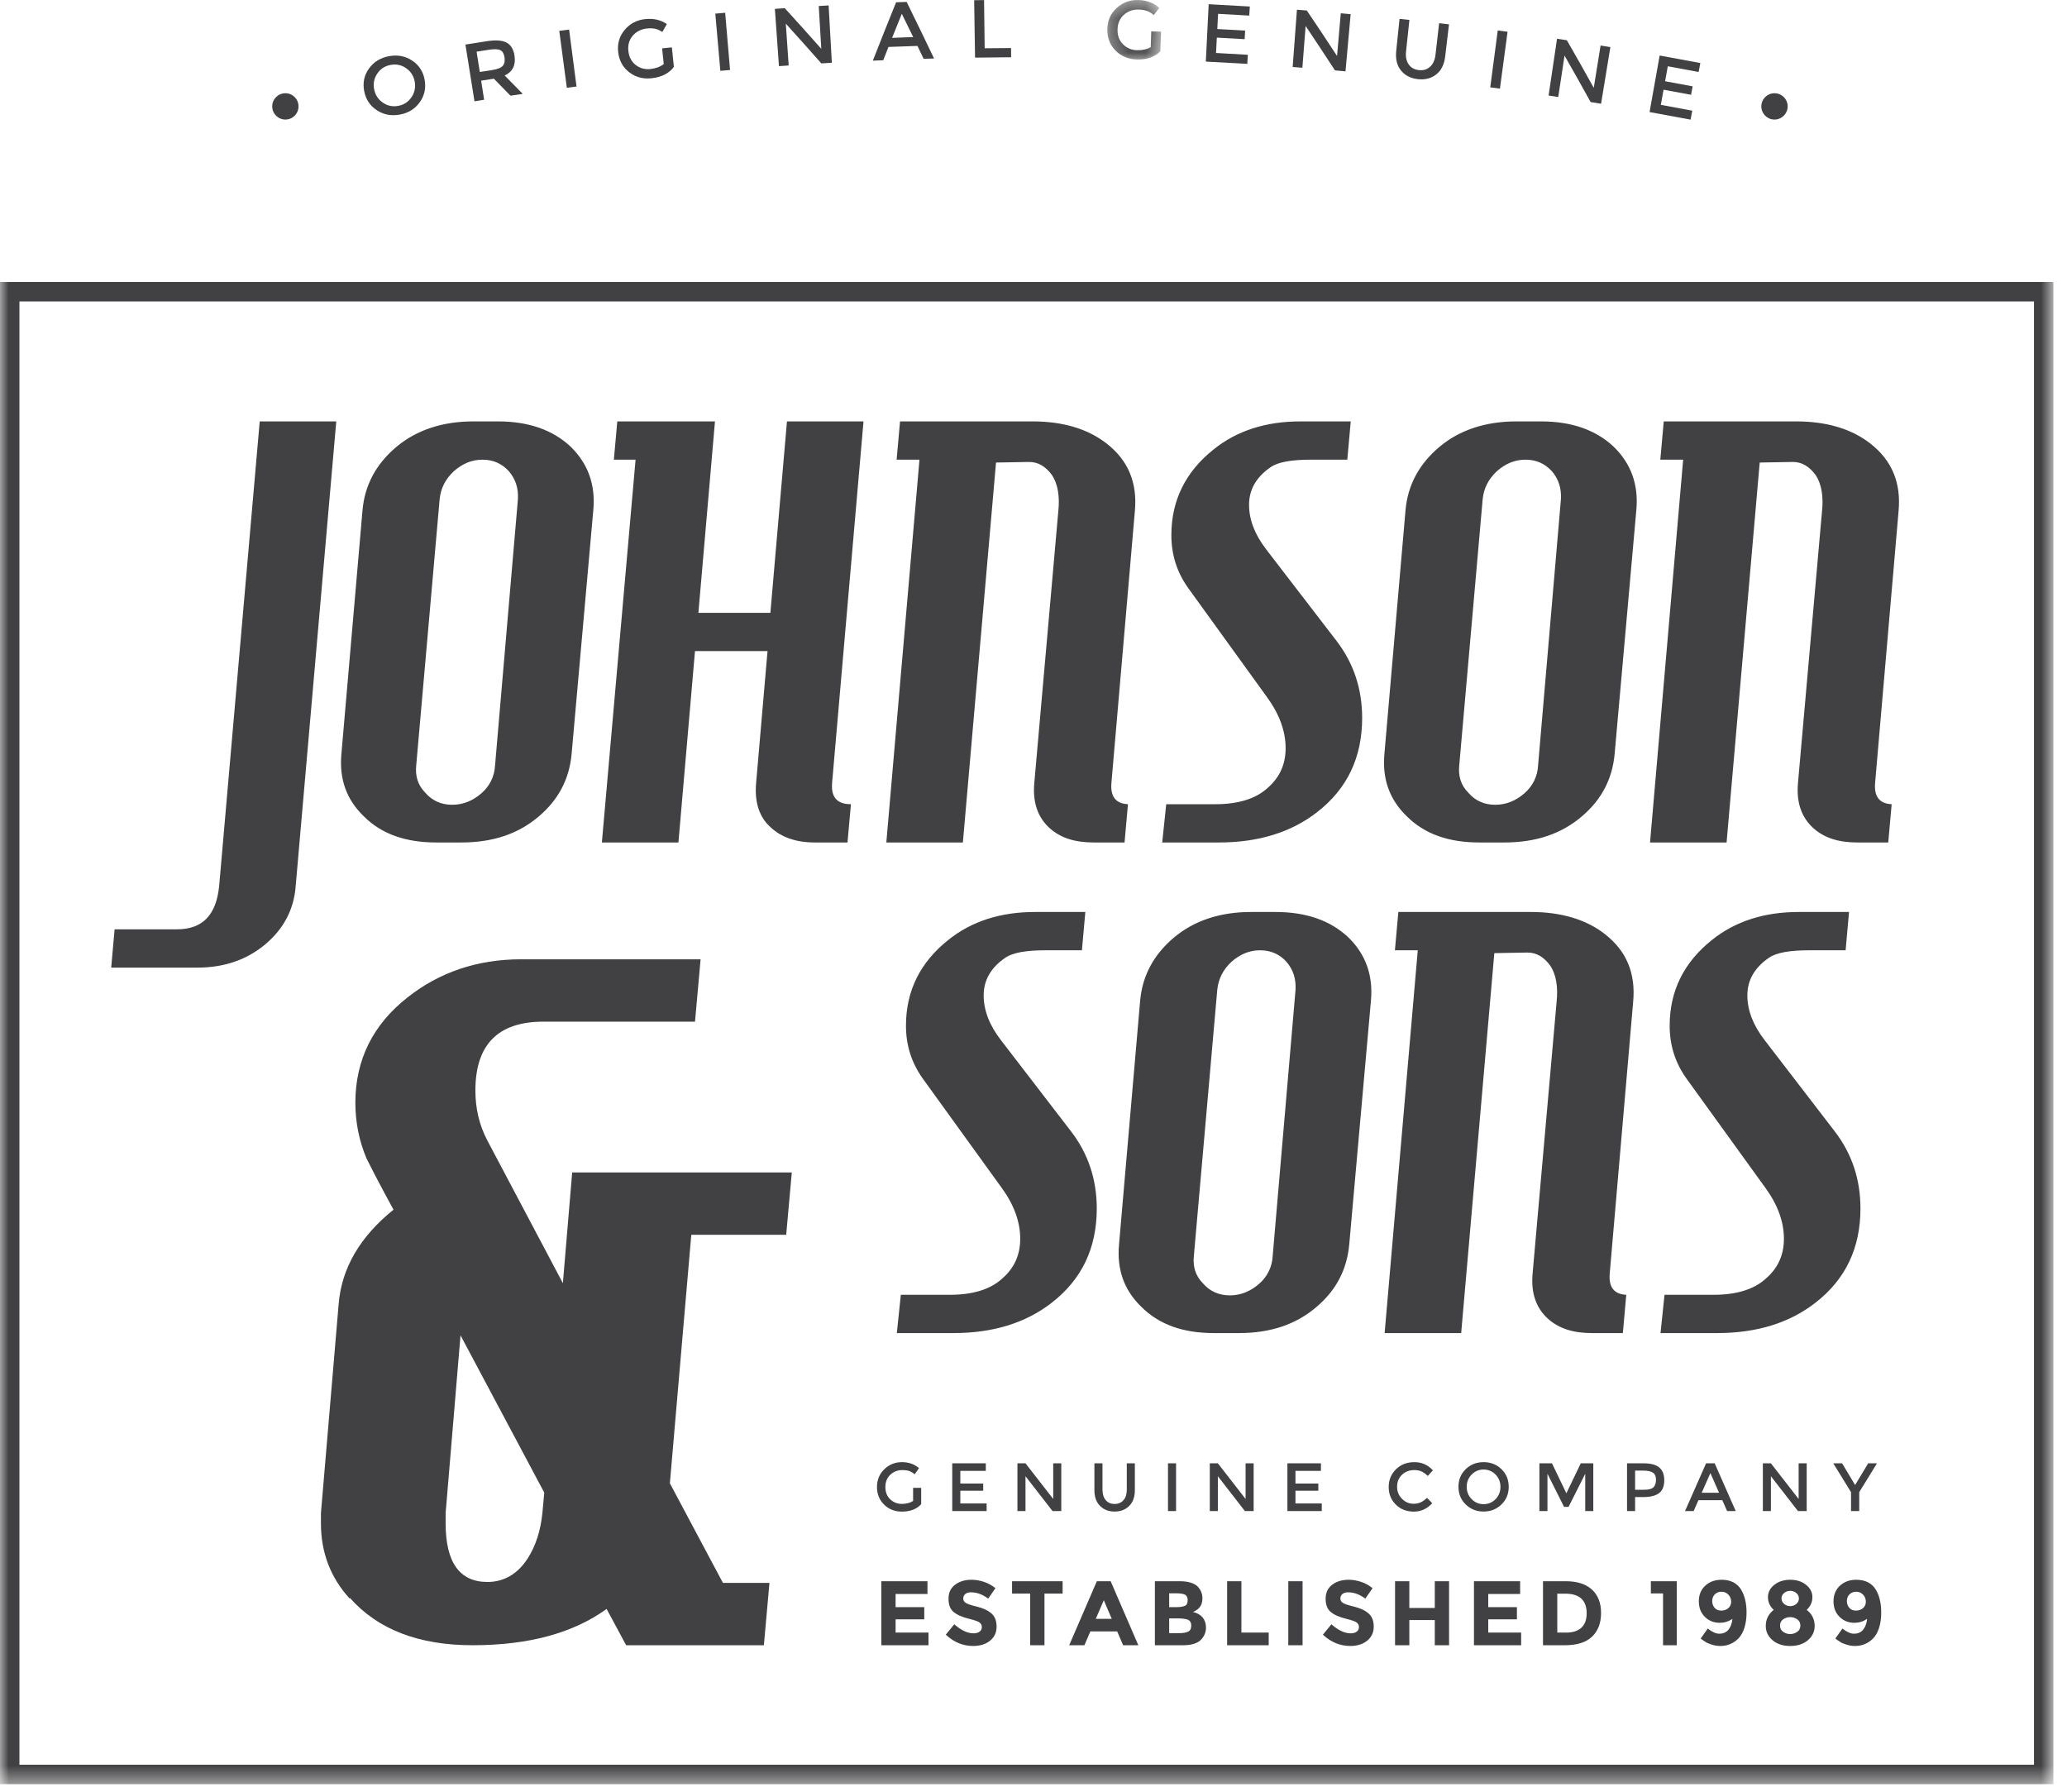 <?xml version="1.0" encoding="UTF-8"?>
<svg width="120px" height="104px" viewBox="0 0 120 104" version="1.1" xmlns="http://www.w3.org/2000/svg" xmlns:xlink="http://www.w3.org/1999/xlink">
    <!-- Generator: Sketch 49 (51002) - http://www.bohemiancoding.com/sketch -->
    <title>vintage-logo-13</title>
    <desc>Created with Sketch.</desc>
    <defs>
        <polygon id="path-1" points="0.284 0.438 3.406 0.438 3.406 3.891 0.284 3.891"></polygon>
        <polygon id="path-3" points="0 104.562 119.211 104.562 119.211 1 0 1"></polygon>
    </defs>
    <g id="Page-1" stroke="none" stroke-width="1" fill="none" fill-rule="evenodd">
        <g id="vintage-logo-13" transform="translate(0, -1)">
            <path d="M23.586,4.964 C23.315,4.773 23.014,4.706 22.682,4.767 C22.348,4.826 22.088,4.995 21.904,5.269 C21.718,5.543 21.658,5.844 21.72,6.175 C21.782,6.503 21.947,6.763 22.217,6.951 C22.486,7.141 22.784,7.206 23.114,7.146 C23.443,7.087 23.699,6.92 23.885,6.649 C24.07,6.377 24.135,6.075 24.077,5.745 C24.019,5.416 23.855,5.154 23.586,4.964 M24.362,6.944 C24.083,7.328 23.698,7.564 23.206,7.652 C22.714,7.742 22.271,7.657 21.875,7.397 C21.48,7.136 21.234,6.767 21.142,6.284 C21.05,5.802 21.142,5.365 21.42,4.979 C21.698,4.591 22.088,4.352 22.589,4.26 C23.09,4.169 23.539,4.256 23.936,4.521 C24.332,4.786 24.571,5.16 24.655,5.646 C24.739,6.129 24.64,6.562 24.362,6.944" id="Fill-1" fill="#414042"></path>
            <path d="M29.187,4.824 C29.287,4.71 29.321,4.545 29.289,4.328 C29.257,4.113 29.176,3.974 29.045,3.912 C28.915,3.849 28.696,3.841 28.391,3.887 C28.15,3.925 27.91,3.962 27.669,3.999 C27.731,4.393 27.793,4.785 27.854,5.178 C28.088,5.141 28.323,5.105 28.558,5.069 C28.876,5.02 29.086,4.939 29.187,4.824 M29.872,4.246 C29.95,4.79 29.759,5.167 29.299,5.382 C29.65,5.736 30.001,6.094 30.349,6.45 C30.111,6.484 29.873,6.52 29.636,6.555 C29.316,6.224 28.996,5.896 28.673,5.568 C28.426,5.605 28.18,5.644 27.933,5.682 C27.991,6.052 28.049,6.42 28.106,6.789 C27.92,6.818 27.733,6.848 27.546,6.878 C27.372,5.781 27.196,4.683 27.021,3.587 C27.439,3.52 27.857,3.455 28.275,3.39 C28.79,3.311 29.172,3.341 29.419,3.478 C29.666,3.614 29.817,3.872 29.872,4.246" id="Fill-3" fill="#414042"></path>
            <path d="M32.469,2.791 C32.659,2.767 32.85,2.74 33.04,2.716 C33.183,3.817 33.326,4.919 33.47,6.021 C33.282,6.045 33.094,6.069 32.908,6.096 C32.761,4.993 32.616,3.892 32.469,2.791" id="Fill-5" fill="#414042"></path>
            <path d="M38.439,3.807 C38.628,3.788 38.818,3.768 39.006,3.75 C39.045,4.127 39.084,4.506 39.122,4.883 C38.841,5.261 38.408,5.479 37.824,5.542 C37.332,5.595 36.901,5.481 36.532,5.196 C36.162,4.911 35.947,4.525 35.889,4.032 C35.832,3.539 35.955,3.109 36.261,2.741 C36.566,2.372 36.965,2.162 37.453,2.109 C37.941,2.056 38.363,2.154 38.713,2.399 C38.626,2.551 38.539,2.703 38.452,2.857 C38.309,2.761 38.168,2.698 38.029,2.669 C37.892,2.64 37.733,2.635 37.555,2.655 C37.214,2.691 36.939,2.832 36.732,3.075 C36.524,3.317 36.441,3.614 36.481,3.966 C36.522,4.318 36.666,4.588 36.913,4.777 C37.159,4.965 37.442,5.041 37.759,5.007 C38.076,4.972 38.334,4.876 38.534,4.718 C38.503,4.415 38.47,4.112 38.439,3.807" id="Fill-7" fill="#414042"></path>
            <path d="M41.527,1.791 C41.718,1.774 41.909,1.758 42.1,1.741 C42.195,2.849 42.289,3.955 42.383,5.062 C42.196,5.078 42.008,5.095 41.82,5.111 C41.722,4.004 41.625,2.897 41.527,1.791" id="Fill-9" fill="#414042"></path>
            <path d="M47.533,1.349 C47.724,1.338 47.916,1.328 48.106,1.316 C48.169,2.425 48.232,3.534 48.294,4.644 C48.09,4.656 47.887,4.668 47.682,4.679 C47.002,3.908 46.316,3.139 45.621,2.373 C45.677,3.183 45.732,3.992 45.787,4.8 C45.599,4.814 45.411,4.827 45.223,4.839 C45.143,3.732 45.065,2.623 44.986,1.516 C45.177,1.501 45.368,1.49 45.56,1.475 C46.274,2.257 46.981,3.044 47.68,3.834 C47.631,3.005 47.582,2.177 47.533,1.349" id="Fill-11" fill="#414042"></path>
            <path d="M53.016,3.152 C52.797,2.703 52.576,2.252 52.354,1.802 C52.166,2.267 51.977,2.732 51.791,3.197 C52.2,3.182 52.607,3.167 53.016,3.152 M51.581,3.724 C51.479,3.983 51.378,4.239 51.276,4.497 C51.076,4.506 50.875,4.514 50.673,4.522 C51.116,3.392 51.565,2.26 52.023,1.133 C52.227,1.125 52.432,1.117 52.636,1.111 C53.174,2.204 53.704,3.299 54.227,4.396 C54.025,4.402 53.824,4.407 53.622,4.413 C53.503,4.163 53.383,3.914 53.263,3.666 C52.703,3.683 52.142,3.704 51.581,3.724" id="Fill-13" fill="#414042"></path>
            <path d="M56.607,4.345 C56.59,3.234 56.572,2.123 56.555,1.012 C56.746,1.009 56.938,1.006 57.129,1.004 C57.142,1.937 57.153,2.87 57.166,3.802 C57.676,3.797 58.186,3.792 58.697,3.789 L58.7,4.323 C58.003,4.326 57.305,4.333 56.607,4.345" id="Fill-15" fill="#414042"></path>
            <g id="Group-19" transform="translate(64, 0.562)">
                <mask id="mask-2" fill="white">
                    <use xlink:href="#path-1"></use>
                </mask>
                <g id="Clip-18"></g>
                <path d="M2.837,2.256 C3.026,2.263 3.217,2.27 3.406,2.277 C3.393,2.656 3.379,3.037 3.364,3.416 C3.035,3.751 2.578,3.908 1.991,3.89 C1.496,3.875 1.087,3.702 0.76,3.37 C0.433,3.038 0.274,2.624 0.285,2.128 C0.295,1.633 0.476,1.223 0.829,0.901 C1.182,0.579 1.605,0.424 2.095,0.439 C2.585,0.453 2.988,0.609 3.303,0.899 C3.195,1.038 3.087,1.177 2.981,1.317 C2.853,1.201 2.722,1.119 2.588,1.073 C2.455,1.025 2.3,0.999 2.122,0.993 C1.778,0.982 1.487,1.084 1.249,1.295 C1.01,1.507 0.887,1.79 0.879,2.144 C0.869,2.499 0.976,2.785 1.194,3.006 C1.413,3.227 1.681,3.341 2,3.351 C2.318,3.36 2.587,3.302 2.806,3.172 C2.816,2.866 2.827,2.562 2.837,2.256" id="Fill-17" fill="#414042" mask="url(#mask-2)"></path>
            </g>
            <path d="M72.558,1.378 C72.548,1.555 72.537,1.731 72.526,1.905 C71.923,1.868 71.32,1.834 70.717,1.803 C70.701,2.096 70.685,2.391 70.67,2.685 C71.209,2.712 71.749,2.742 72.287,2.774 C72.278,2.941 72.267,3.108 72.258,3.274 C71.72,3.242 71.183,3.212 70.643,3.184 C70.628,3.482 70.613,3.777 70.597,4.075 C71.213,4.107 71.828,4.143 72.444,4.18 C72.433,4.357 72.422,4.532 72.412,4.708 C71.609,4.659 70.807,4.614 70.004,4.574 C70.06,3.464 70.115,2.356 70.17,1.245 C70.966,1.285 71.762,1.33 72.558,1.378" id="Fill-20" fill="#414042"></path>
            <path d="M77.839,1.771 C78.03,1.788 78.221,1.804 78.412,1.822 C78.312,2.927 78.213,4.035 78.113,5.141 C77.91,5.123 77.706,5.105 77.502,5.086 C76.941,4.224 76.374,3.365 75.798,2.507 C75.735,3.315 75.672,4.123 75.61,4.932 C75.422,4.917 75.235,4.903 75.046,4.889 C75.129,3.781 75.212,2.672 75.294,1.565 C75.485,1.58 75.676,1.594 75.867,1.609 C76.462,2.487 77.046,3.367 77.623,4.25 C77.695,3.423 77.768,2.597 77.839,1.771" id="Fill-22" fill="#414042"></path>
            <path d="M81.781,4.737 C81.915,4.931 82.113,5.042 82.374,5.069 C82.635,5.098 82.852,5.034 83.025,4.873 C83.198,4.715 83.303,4.482 83.338,4.179 C83.408,3.57 83.478,2.958 83.549,2.346 C83.739,2.369 83.929,2.392 84.121,2.413 C84.048,3.033 83.974,3.651 83.902,4.269 C83.846,4.747 83.67,5.098 83.375,5.324 C83.081,5.551 82.729,5.641 82.316,5.595 C81.902,5.548 81.578,5.386 81.341,5.099 C81.104,4.814 81.009,4.434 81.058,3.954 C81.123,3.336 81.187,2.716 81.251,2.095 C81.442,2.115 81.633,2.135 81.823,2.156 C81.758,2.768 81.692,3.381 81.628,3.991 C81.595,4.295 81.647,4.543 81.781,4.737" id="Fill-24" fill="#414042"></path>
            <path d="M86.952,2.768 C87.142,2.791 87.333,2.817 87.522,2.843 C87.375,3.945 87.226,5.045 87.079,6.145 C86.891,6.121 86.704,6.096 86.517,6.071 C86.662,4.97 86.806,3.869 86.952,2.768" id="Fill-26" fill="#414042"></path>
            <path d="M92.922,3.642 C93.111,3.672 93.302,3.703 93.491,3.734 C93.311,4.83 93.13,5.926 92.95,7.022 C92.749,6.99 92.546,6.956 92.344,6.924 C91.846,6.023 91.341,5.122 90.829,4.226 C90.707,5.028 90.586,5.829 90.464,6.63 C90.277,6.602 90.091,6.574 89.903,6.546 C90.067,5.448 90.23,4.349 90.394,3.249 C90.584,3.278 90.774,3.306 90.964,3.335 C91.492,4.253 92.014,5.175 92.526,6.099 C92.658,5.279 92.79,4.46 92.922,3.642" id="Fill-28" fill="#414042"></path>
            <path d="M98.713,4.659 C98.68,4.832 98.646,5.006 98.614,5.179 C98.018,5.065 97.422,4.954 96.825,4.846 C96.773,5.136 96.72,5.426 96.668,5.715 C97.201,5.811 97.734,5.91 98.267,6.012 C98.236,6.176 98.205,6.339 98.174,6.502 C97.643,6.402 97.111,6.303 96.579,6.207 C96.525,6.499 96.473,6.792 96.42,7.085 C97.028,7.195 97.636,7.308 98.245,7.425 C98.212,7.597 98.179,7.769 98.146,7.944 C97.353,7.793 96.56,7.647 95.766,7.505 C95.962,6.411 96.157,5.316 96.352,4.223 C97.139,4.364 97.926,4.51 98.713,4.659" id="Fill-30" fill="#414042"></path>
            <path d="M15.078,25.46 L12.724,52.422 C12.557,54.113 11.762,54.942 10.269,54.942 L6.654,54.942 L6.455,57.165 L11.463,57.165 C13.022,57.165 14.349,56.7 15.41,55.805 C16.471,54.909 17.068,53.782 17.167,52.422 L19.522,25.46 L15.078,25.46 Z M33.119,26.919 C32.091,25.958 30.698,25.46 28.907,25.46 L27.481,25.46 C25.69,25.46 24.198,25.958 23.037,26.919 C21.843,27.914 21.18,29.142 21.047,30.601 L19.82,44.762 C19.687,46.221 20.119,47.414 21.114,48.376 C22.141,49.404 23.535,49.901 25.326,49.901 L26.785,49.901 C28.609,49.901 30.101,49.404 31.295,48.376 C32.422,47.414 33.053,46.221 33.185,44.762 L34.445,30.601 C34.578,29.142 34.147,27.914 33.119,26.919 Z M28.741,45.425 C28.708,46.055 28.443,46.618 27.945,47.05 C27.448,47.481 26.884,47.713 26.254,47.713 C25.624,47.713 25.093,47.481 24.695,47.017 C24.264,46.585 24.099,46.055 24.164,45.425 L25.524,29.971 C25.591,29.34 25.856,28.81 26.353,28.346 C26.851,27.914 27.382,27.682 28.012,27.682 C28.641,27.682 29.139,27.914 29.537,28.346 C29.935,28.81 30.101,29.34 30.068,29.971 L28.741,45.425 Z M45.687,25.46 L44.725,36.57 L40.546,36.57 L41.508,25.46 L35.837,25.46 L35.638,27.682 L36.898,27.682 L34.942,49.901 L39.386,49.901 L40.348,38.792 L44.559,38.792 L43.896,46.453 C43.796,47.58 44.095,48.442 44.725,49.006 C45.355,49.604 46.218,49.901 47.312,49.901 L49.202,49.901 L49.401,47.68 C48.605,47.68 48.241,47.282 48.307,46.453 L50.131,25.46 L45.687,25.46 Z M64.257,26.754 C63.163,25.892 61.703,25.46 59.946,25.46 L52.252,25.46 L52.053,27.682 L53.38,27.682 L51.456,49.901 L55.9,49.901 L57.824,27.848 L59.747,27.814 C60.278,27.814 60.709,28.08 61.074,28.577 C61.405,29.075 61.538,29.805 61.438,30.7 L60.046,46.453 C59.946,47.58 60.245,48.442 60.941,49.072 C61.571,49.637 62.4,49.901 63.495,49.901 L65.286,49.901 L65.484,47.68 C64.788,47.647 64.456,47.249 64.523,46.453 L65.882,30.7 C66.048,29.009 65.484,27.715 64.257,26.754 Z M75.498,25.46 C73.509,25.46 71.817,25.991 70.458,27.085 C68.833,28.379 68.004,30.037 68.004,32.06 C68.004,33.221 68.335,34.215 68.965,35.11 L73.542,41.445 C74.271,42.44 74.637,43.435 74.637,44.43 C74.637,45.392 74.271,46.154 73.575,46.751 C72.879,47.381 71.85,47.68 70.557,47.68 L67.705,47.68 L67.473,49.901 L70.756,49.901 C73.078,49.901 74.968,49.305 76.46,48.145 C78.218,46.784 79.08,44.96 79.08,42.672 C79.08,40.981 78.583,39.488 77.588,38.195 L73.509,32.889 C72.846,32.026 72.514,31.164 72.514,30.302 C72.514,29.406 72.945,28.677 73.774,28.113 C74.205,27.814 75.001,27.682 76.096,27.682 L78.218,27.682 L78.417,25.46 L75.498,25.46 Z M93.671,26.919 C92.643,25.958 91.25,25.46 89.459,25.46 L88.034,25.46 C86.243,25.46 84.75,25.958 83.59,26.919 C82.396,27.914 81.732,29.142 81.599,30.601 L80.372,44.762 C80.24,46.221 80.671,47.414 81.666,48.376 C82.694,49.404 84.087,49.901 85.878,49.901 L87.337,49.901 C89.161,49.901 90.653,49.404 91.848,48.376 C92.975,47.414 93.605,46.221 93.738,44.762 L94.998,30.601 C95.131,29.142 94.7,27.914 93.671,26.919 Z M89.294,45.425 C89.261,46.055 88.995,46.618 88.498,47.05 C88,47.481 87.436,47.713 86.807,47.713 C86.176,47.713 85.646,47.481 85.248,47.017 C84.817,46.585 84.651,46.055 84.717,45.425 L86.077,29.971 C86.143,29.34 86.409,28.81 86.906,28.346 C87.403,27.914 87.934,27.682 88.564,27.682 C89.194,27.682 89.692,27.914 90.09,28.346 C90.488,28.81 90.653,29.34 90.62,29.971 L89.294,45.425 Z M108.594,26.754 C107.499,25.892 106.04,25.46 104.283,25.46 L96.589,25.46 L96.39,27.682 L97.716,27.682 L95.793,49.901 L100.237,49.901 L102.16,27.848 L104.084,27.814 C104.614,27.814 105.045,28.08 105.41,28.577 C105.742,29.075 105.874,29.805 105.775,30.7 L104.382,46.453 C104.283,47.58 104.581,48.442 105.278,49.072 C105.908,49.637 106.737,49.901 107.831,49.901 L109.622,49.901 L109.821,47.68 C109.124,47.647 108.793,47.249 108.859,46.453 L110.219,30.7 C110.385,29.009 109.821,27.715 108.594,26.754 Z" id="Fill-32" fill="#414042"></path>
            <path d="M60.091,53.936 C58.101,53.936 56.41,54.467 55.05,55.561 C53.425,56.855 52.596,58.513 52.596,60.536 C52.596,61.697 52.928,62.692 53.558,63.587 L58.134,69.921 C58.864,70.916 59.229,71.911 59.229,72.906 C59.229,73.868 58.864,74.63 58.168,75.227 C57.471,75.858 56.443,76.156 55.15,76.156 L52.298,76.156 L52.066,78.378 L55.349,78.378 C57.67,78.378 59.561,77.781 61.053,76.621 C62.811,75.26 63.673,73.437 63.673,71.148 C63.673,69.457 63.175,67.964 62.18,66.671 L58.101,61.365 C57.438,60.502 57.107,59.64 57.107,58.778 C57.107,57.883 57.538,57.153 58.367,56.589 C58.798,56.29 59.594,56.159 60.688,56.159 L62.811,56.159 L63.009,53.936 L60.091,53.936 Z M78.264,55.396 C77.236,54.434 75.843,53.936 74.052,53.936 L72.626,53.936 C70.835,53.936 69.343,54.434 68.182,55.396 C66.988,56.39 66.325,57.618 66.192,59.077 L64.965,73.238 C64.833,74.697 65.264,75.891 66.258,76.852 C67.287,77.88 68.679,78.378 70.47,78.378 L71.929,78.378 C73.754,78.378 75.246,77.88 76.44,76.852 C77.568,75.891 78.197,74.697 78.33,73.238 L79.591,59.077 C79.723,57.618 79.292,56.39 78.264,55.396 Z M73.886,73.901 C73.853,74.531 73.588,75.095 73.091,75.526 C72.593,75.957 72.029,76.189 71.399,76.189 C70.769,76.189 70.238,75.957 69.84,75.493 C69.409,75.062 69.243,74.531 69.31,73.901 L70.669,58.447 C70.736,57.817 71.001,57.286 71.498,56.822 C71.996,56.39 72.527,56.159 73.156,56.159 C73.787,56.159 74.284,56.39 74.682,56.822 C75.08,57.286 75.246,57.817 75.213,58.447 L73.886,73.901 Z M93.186,55.23 C92.092,54.368 90.633,53.936 88.875,53.936 L81.181,53.936 L80.982,56.159 L82.309,56.159 L80.385,78.378 L84.829,78.378 L86.753,56.324 L88.676,56.29 C89.207,56.29 89.638,56.556 90.003,57.054 C90.334,57.551 90.467,58.281 90.367,59.176 L88.975,74.929 C88.875,76.056 89.174,76.918 89.87,77.549 C90.5,78.113 91.329,78.378 92.424,78.378 L94.215,78.378 L94.413,76.156 C93.717,76.123 93.385,75.725 93.452,74.929 L94.811,59.176 C94.977,57.485 94.413,56.192 93.186,55.23 Z M104.428,53.936 C102.438,53.936 100.747,54.467 99.387,55.561 C97.762,56.855 96.933,58.513 96.933,60.536 C96.933,61.697 97.264,62.692 97.895,63.587 L102.471,69.921 C103.201,70.916 103.566,71.911 103.566,72.906 C103.566,73.868 103.201,74.63 102.504,75.227 C101.808,75.858 100.78,76.156 99.487,76.156 L96.634,76.156 L96.402,78.378 L99.685,78.378 C102.007,78.378 103.897,77.781 105.389,76.621 C107.147,75.26 108.009,73.437 108.009,71.148 C108.009,69.457 107.512,67.964 106.517,66.671 L102.438,61.365 C101.775,60.502 101.443,59.64 101.443,58.778 C101.443,57.883 101.874,57.153 102.703,56.589 C103.134,56.29 103.93,56.159 105.025,56.159 L107.147,56.159 L107.346,53.936 L104.428,53.936 Z" id="Fill-34" fill="#414042"></path>
            <path d="M53.011,88.122 C52.833,88.237 52.615,88.293 52.353,88.293 C52.087,88.293 51.865,88.201 51.678,88.023 C51.492,87.845 51.401,87.61 51.401,87.313 C51.401,87.019 51.496,86.782 51.686,86.6 C51.877,86.421 52.111,86.33 52.392,86.33 C52.539,86.33 52.666,86.346 52.777,86.381 C52.884,86.417 52.995,86.484 53.102,86.575 L53.352,86.219 C53.086,85.984 52.757,85.87 52.357,85.87 C51.956,85.87 51.619,86.009 51.338,86.282 C51.056,86.556 50.913,86.9 50.913,87.313 C50.913,87.726 51.052,88.066 51.329,88.336 C51.603,88.606 51.948,88.741 52.357,88.741 C52.844,88.741 53.217,88.598 53.479,88.309 L53.479,87.36 L53.011,87.36 L53.011,88.122 Z M55.283,85.937 L55.283,88.709 L57.278,88.709 L57.278,88.268 L55.752,88.268 L55.752,87.527 L57.08,87.527 L57.08,87.111 L55.752,87.111 L55.752,86.377 L57.231,86.377 L57.231,85.937 L55.283,85.937 Z M61.145,88.007 L59.535,85.937 L59.067,85.937 L59.067,88.709 L59.535,88.709 L59.535,86.686 L61.105,88.709 L61.613,88.709 L61.613,85.937 L61.145,85.937 L61.145,88.007 Z M64.005,87.472 L64.005,85.937 L63.536,85.937 L63.536,87.491 C63.536,87.893 63.648,88.197 63.865,88.412 C64.084,88.63 64.365,88.737 64.71,88.737 C65.055,88.737 65.337,88.63 65.555,88.412 C65.773,88.197 65.884,87.893 65.884,87.491 L65.884,85.937 L65.416,85.937 L65.416,87.472 C65.416,87.726 65.353,87.928 65.226,88.074 C65.099,88.222 64.928,88.297 64.71,88.297 C64.492,88.297 64.322,88.222 64.195,88.074 C64.068,87.928 64.005,87.726 64.005,87.472 Z M67.808,88.709 L68.276,88.709 L68.276,85.938 L67.808,85.938 L67.808,88.709 Z M72.313,88.007 L70.703,85.937 L70.235,85.937 L70.235,88.709 L70.703,88.709 L70.703,86.686 L72.273,88.709 L72.781,88.709 L72.781,85.937 L72.313,85.937 L72.313,88.007 Z M74.74,85.937 L74.74,88.709 L76.735,88.709 L76.735,88.268 L75.208,88.268 L75.208,87.527 L76.536,87.527 L76.536,87.111 L75.208,87.111 L75.208,86.377 L76.687,86.377 L76.687,85.937 L74.74,85.937 Z M81.395,87.999 C81.204,87.812 81.109,87.575 81.109,87.293 C81.109,87.012 81.204,86.782 81.395,86.6 C81.585,86.421 81.819,86.33 82.1,86.33 C82.259,86.33 82.398,86.353 82.517,86.405 C82.632,86.457 82.759,86.544 82.89,86.671 L83.187,86.346 C82.898,86.028 82.541,85.87 82.113,85.87 C81.68,85.87 81.327,86.009 81.046,86.282 C80.764,86.556 80.621,86.9 80.621,87.313 C80.621,87.726 80.76,88.066 81.038,88.336 C81.311,88.606 81.66,88.741 82.081,88.741 C82.497,88.741 82.854,88.578 83.148,88.253 L82.846,87.943 C82.719,88.062 82.596,88.15 82.481,88.201 C82.366,88.257 82.227,88.285 82.065,88.285 C81.807,88.285 81.581,88.189 81.395,87.999 Z M87.109,87.301 C87.109,87.583 87.014,87.82 86.828,88.015 C86.637,88.209 86.404,88.309 86.13,88.309 C85.856,88.309 85.622,88.209 85.436,88.015 C85.245,87.82 85.15,87.583 85.15,87.301 C85.15,87.023 85.245,86.786 85.436,86.592 C85.622,86.397 85.856,86.298 86.13,86.298 C86.404,86.298 86.637,86.397 86.828,86.592 C87.014,86.786 87.109,87.023 87.109,87.301 Z M87.589,87.301 C87.589,86.893 87.45,86.552 87.169,86.278 C86.887,86.005 86.542,85.87 86.13,85.87 C85.718,85.87 85.372,86.005 85.091,86.278 C84.809,86.552 84.671,86.893 84.671,87.301 C84.671,87.71 84.809,88.051 85.091,88.324 C85.372,88.598 85.718,88.737 86.13,88.737 C86.542,88.737 86.887,88.598 87.169,88.324 C87.45,88.051 87.589,87.71 87.589,87.301 Z M89.838,86.544 L90.802,88.467 L91.063,88.467 L92.031,86.544 L92.031,88.709 L92.499,88.709 L92.499,85.937 L91.773,85.937 L90.936,87.678 L90.1,85.937 L89.37,85.937 L89.37,88.709 L89.838,88.709 L89.838,86.544 Z M95.41,85.937 L94.458,85.937 L94.458,88.709 L94.926,88.709 L94.926,87.896 L95.418,87.896 C95.826,87.896 96.128,87.816 96.326,87.662 C96.52,87.508 96.619,87.262 96.619,86.925 C96.619,86.588 96.524,86.342 96.33,86.179 C96.136,86.017 95.83,85.937 95.41,85.937 Z M95.469,87.472 L94.926,87.472 L94.926,86.361 L95.402,86.361 C95.656,86.361 95.842,86.401 95.961,86.48 C96.08,86.56 96.139,86.694 96.139,86.885 C96.139,87.079 96.092,87.222 96.001,87.321 C95.906,87.42 95.727,87.472 95.469,87.472 Z M99.99,88.078 L100.268,88.709 L100.768,88.709 L99.546,85.937 L99.047,85.937 L97.825,88.709 L98.325,88.709 L98.602,88.078 L99.99,88.078 Z M98.793,87.646 L99.297,86.504 L99.8,87.646 L98.793,87.646 Z M104.42,88.007 L102.81,85.937 L102.343,85.937 L102.343,88.709 L102.81,88.709 L102.81,86.686 L104.381,88.709 L104.888,88.709 L104.888,85.937 L104.42,85.937 L104.42,88.007 Z M107.938,87.614 L108.969,85.937 L108.458,85.937 L107.7,87.198 L106.943,85.937 L106.431,85.937 L107.462,87.614 L107.462,88.709 L107.938,88.709 L107.938,87.614 Z" id="Fill-36" fill="#414042"></path>
            <path d="M51.165,92.781 L51.165,96.498 L53.903,96.498 L53.903,95.763 L51.994,95.763 L51.994,94.993 L53.658,94.993 L53.658,94.287 L51.994,94.287 L51.994,93.52 L53.845,93.52 L53.845,92.781 L51.165,92.781 Z M56.369,93.425 C56.714,93.425 57.044,93.547 57.369,93.791 L57.789,93.186 C57.602,93.031 57.39,92.909 57.14,92.823 C56.89,92.739 56.645,92.697 56.395,92.697 C56.018,92.697 55.699,92.793 55.449,92.984 C55.194,93.175 55.066,93.445 55.066,93.797 C55.066,94.153 55.167,94.409 55.37,94.573 C55.566,94.737 55.885,94.876 56.316,94.977 C56.587,95.046 56.773,95.109 56.863,95.174 C56.954,95.243 57.001,95.329 57.001,95.439 C57.001,95.552 56.959,95.641 56.874,95.706 C56.784,95.775 56.666,95.806 56.513,95.806 C56.172,95.806 55.8,95.632 55.401,95.281 L54.907,95.885 C55.38,96.323 55.906,96.54 56.497,96.54 C56.906,96.54 57.236,96.433 57.485,96.227 C57.735,96.019 57.857,95.754 57.857,95.418 C57.857,95.084 57.762,94.834 57.565,94.659 C57.369,94.483 57.097,94.355 56.747,94.264 C56.39,94.18 56.167,94.105 56.071,94.041 C55.97,93.978 55.922,93.892 55.922,93.781 C55.922,93.674 55.965,93.59 56.045,93.52 C56.124,93.457 56.231,93.425 56.369,93.425 Z M61.69,93.499 L61.69,92.781 L58.755,92.781 L58.755,93.499 L59.808,93.499 L59.808,96.498 L60.637,96.498 L60.637,93.499 L61.69,93.499 Z M66.086,96.498 L64.48,92.781 L63.678,92.781 L62.072,96.498 L62.955,96.498 L63.3,95.695 L64.858,95.695 L65.204,96.498 L66.086,96.498 Z M64.544,94.966 L63.614,94.966 L64.082,93.886 L64.544,94.966 Z M69.748,96.151 C69.924,95.956 70.014,95.727 70.014,95.466 C70.014,95.233 69.945,95.035 69.812,94.876 C69.674,94.722 69.488,94.615 69.259,94.567 L69.392,94.504 L69.525,94.413 C69.711,94.269 69.807,94.056 69.807,93.764 C69.807,93.525 69.722,93.308 69.557,93.117 C69.466,93.014 69.328,92.93 69.147,92.871 C68.961,92.812 68.743,92.781 68.494,92.781 L67.047,92.781 L67.047,96.498 L68.674,96.498 C69.185,96.498 69.541,96.382 69.748,96.151 Z M67.877,93.483 L68.275,93.483 C68.52,93.483 68.695,93.51 68.796,93.562 C68.897,93.617 68.951,93.722 68.951,93.886 C68.951,94.052 68.897,94.163 68.786,94.212 C68.674,94.26 68.498,94.287 68.27,94.287 L67.877,94.287 L67.877,93.483 Z M67.877,94.939 L68.366,94.939 C68.642,94.939 68.844,94.966 68.972,95.019 C69.094,95.079 69.158,95.189 69.158,95.359 C69.158,95.535 69.1,95.647 68.982,95.706 C68.86,95.763 68.685,95.796 68.446,95.796 L67.877,95.796 L67.877,94.939 Z M73.655,96.498 L73.655,95.76 L72.07,95.76 L72.07,92.781 L71.241,92.781 L71.241,96.498 L73.655,96.498 Z M74.792,96.498 L75.621,96.498 L75.621,92.781 L74.792,92.781 L74.792,96.498 Z M78.263,93.425 C78.608,93.425 78.938,93.547 79.263,93.791 L79.683,93.186 C79.497,93.031 79.284,92.909 79.034,92.823 C78.784,92.739 78.54,92.697 78.29,92.697 C77.912,92.697 77.593,92.793 77.343,92.984 C77.088,93.175 76.96,93.445 76.96,93.797 C76.96,94.153 77.061,94.409 77.264,94.573 C77.46,94.737 77.779,94.876 78.21,94.977 C78.481,95.046 78.667,95.109 78.757,95.174 C78.848,95.243 78.895,95.329 78.895,95.439 C78.895,95.552 78.853,95.641 78.768,95.706 C78.678,95.775 78.561,95.806 78.407,95.806 C78.066,95.806 77.694,95.632 77.295,95.281 L76.801,95.885 C77.274,96.323 77.8,96.54 78.391,96.54 C78.8,96.54 79.13,96.433 79.379,96.227 C79.629,96.019 79.752,95.754 79.752,95.418 C79.752,95.084 79.656,94.834 79.459,94.659 C79.263,94.483 78.991,94.355 78.641,94.264 C78.284,94.18 78.061,94.105 77.965,94.041 C77.864,93.978 77.816,93.892 77.816,93.781 C77.816,93.674 77.859,93.59 77.939,93.52 C78.019,93.457 78.125,93.425 78.263,93.425 Z M83.297,94.335 L81.819,94.335 L81.819,92.781 L80.99,92.781 L80.99,96.498 L81.819,96.498 L81.819,95.035 L83.297,95.035 L83.297,96.498 L84.126,96.498 L84.126,92.781 L83.297,92.781 L83.297,94.335 Z M85.571,92.781 L85.571,96.498 L88.31,96.498 L88.31,95.763 L86.401,95.763 L86.401,94.993 L88.065,94.993 L88.065,94.287 L86.401,94.287 L86.401,93.52 L88.251,93.52 L88.251,92.781 L85.571,92.781 Z M90.893,92.781 L89.579,92.781 L89.579,96.498 L90.85,96.498 C91.557,96.498 92.089,96.328 92.434,95.993 C92.78,95.657 92.95,95.201 92.95,94.621 C92.95,94.041 92.774,93.59 92.418,93.264 C92.062,92.941 91.557,92.781 90.893,92.781 Z M90.935,95.763 L90.409,95.763 L90.409,93.504 L90.871,93.504 C91.291,93.504 91.605,93.6 91.812,93.797 C92.014,93.993 92.115,94.275 92.115,94.641 C92.115,95.01 92.014,95.285 91.812,95.477 C91.605,95.668 91.312,95.763 90.935,95.763 Z M95.841,93.489 L96.548,93.489 L96.548,96.498 L97.345,96.498 L97.345,92.781 L95.841,92.781 L95.841,93.489 Z M99.482,95.743 C99.365,95.683 99.285,95.641 99.248,95.605 L99.147,95.525 L98.732,96.109 C98.839,96.189 98.935,96.258 99.014,96.305 C99.094,96.359 99.216,96.412 99.375,96.46 C99.535,96.513 99.7,96.54 99.875,96.54 C100.29,96.54 100.641,96.391 100.934,96.094 C101.077,95.945 101.188,95.743 101.274,95.481 C101.353,95.227 101.396,94.928 101.396,94.59 C101.396,94.062 101.29,93.621 101.082,93.27 C100.971,93.091 100.822,92.947 100.63,92.844 C100.434,92.745 100.205,92.697 99.944,92.697 C99.567,92.697 99.253,92.808 99.003,93.037 C98.753,93.264 98.626,93.569 98.626,93.945 C98.626,94.323 98.743,94.621 98.977,94.85 C99.206,95.079 99.498,95.195 99.844,95.195 C100.104,95.195 100.349,95.121 100.577,94.966 C100.551,95.233 100.471,95.439 100.349,95.594 C100.221,95.749 100.04,95.828 99.811,95.828 C99.71,95.828 99.599,95.802 99.482,95.743 Z M99.54,94.323 C99.45,94.218 99.402,94.085 99.402,93.93 C99.402,93.775 99.456,93.642 99.557,93.541 C99.658,93.441 99.785,93.392 99.944,93.392 C100.104,93.392 100.237,93.451 100.343,93.562 C100.45,93.674 100.503,93.812 100.503,93.968 C100.503,94.121 100.45,94.249 100.338,94.344 C100.227,94.439 100.093,94.487 99.929,94.487 C99.764,94.487 99.631,94.434 99.54,94.323 Z M102.639,93.707 C102.639,93.989 102.751,94.239 102.974,94.445 C102.666,94.684 102.512,94.993 102.512,95.382 C102.512,95.706 102.644,95.981 102.905,96.206 C103.165,96.428 103.511,96.54 103.931,96.54 C104.351,96.54 104.697,96.428 104.957,96.206 C105.218,95.981 105.351,95.706 105.351,95.382 C105.351,94.993 105.196,94.684 104.888,94.445 C105.106,94.239 105.218,93.993 105.218,93.707 C105.218,93.425 105.096,93.186 104.851,92.989 C104.606,92.793 104.298,92.697 103.931,92.697 C103.564,92.697 103.256,92.793 103.011,92.989 C102.761,93.186 102.639,93.425 102.639,93.707 Z M103.341,95.359 C103.341,95.201 103.399,95.079 103.522,94.993 C103.644,94.909 103.777,94.865 103.931,94.865 C104.085,94.865 104.218,94.909 104.34,94.993 C104.463,95.079 104.521,95.201 104.521,95.359 C104.521,95.519 104.457,95.641 104.335,95.721 C104.213,95.806 104.075,95.849 103.931,95.849 C103.788,95.849 103.649,95.806 103.527,95.721 C103.405,95.641 103.341,95.519 103.341,95.359 Z M103.426,93.781 C103.426,93.659 103.474,93.552 103.575,93.468 C103.676,93.382 103.793,93.34 103.931,93.34 C104.069,93.34 104.186,93.382 104.287,93.468 C104.388,93.552 104.436,93.659 104.436,93.781 C104.436,93.909 104.388,94.014 104.287,94.1 C104.186,94.184 104.064,94.228 103.931,94.228 C103.798,94.228 103.681,94.184 103.58,94.1 C103.479,94.014 103.426,93.909 103.426,93.781 Z M107.301,95.743 C107.184,95.683 107.104,95.641 107.067,95.605 L106.966,95.525 L106.551,96.109 C106.658,96.189 106.753,96.258 106.833,96.305 C106.913,96.359 107.035,96.412 107.195,96.46 C107.354,96.513 107.519,96.54 107.694,96.54 C108.109,96.54 108.46,96.391 108.752,96.094 C108.896,95.945 109.008,95.743 109.093,95.481 C109.172,95.227 109.215,94.928 109.215,94.59 C109.215,94.062 109.108,93.621 108.901,93.27 C108.79,93.091 108.641,92.947 108.449,92.844 C108.252,92.745 108.024,92.697 107.764,92.697 C107.386,92.697 107.072,92.808 106.822,93.037 C106.573,93.264 106.445,93.569 106.445,93.945 C106.445,94.323 106.562,94.621 106.796,94.85 C107.024,95.079 107.317,95.195 107.663,95.195 C107.923,95.195 108.167,95.121 108.396,94.966 C108.37,95.233 108.29,95.439 108.167,95.594 C108.04,95.749 107.859,95.828 107.63,95.828 C107.53,95.828 107.418,95.802 107.301,95.743 Z M107.359,94.323 C107.269,94.218 107.221,94.085 107.221,93.93 C107.221,93.775 107.274,93.642 107.375,93.541 C107.477,93.441 107.604,93.392 107.764,93.392 C107.923,93.392 108.056,93.451 108.162,93.562 C108.269,93.674 108.322,93.812 108.322,93.968 C108.322,94.121 108.269,94.249 108.157,94.344 C108.045,94.439 107.913,94.487 107.748,94.487 C107.582,94.487 107.45,94.434 107.359,94.323 Z" id="Fill-38" fill="#414042"></path>
            <path d="M33.218,69.054 L32.678,75.483 L28.302,67.217 C27.816,66.298 27.599,65.326 27.599,64.3 C27.599,61.653 28.896,60.302 31.543,60.302 L40.349,60.302 L40.673,56.682 L30.247,56.682 C27.708,56.682 25.492,57.439 23.656,58.898 C21.657,60.464 20.631,62.517 20.631,65.002 C20.631,66.136 20.846,67.217 21.279,68.243 C21.441,68.568 21.927,69.54 22.845,71.215 C20.901,72.782 19.82,74.618 19.658,76.725 L18.632,88.826 L18.632,89.42 C18.632,91.095 19.172,92.554 20.306,93.796 L20.306,93.742 C21.927,95.579 24.304,96.497 27.437,96.497 C30.679,96.497 33.272,95.795 35.217,94.391 L36.351,96.497 L44.347,96.497 L44.671,92.878 L41.97,92.878 L38.89,87.098 L40.133,72.673 L45.643,72.673 L45.968,69.054 L33.218,69.054 Z M31.489,88.826 C31.381,89.853 31.111,90.717 30.625,91.474 C30.03,92.392 29.22,92.825 28.302,92.825 C26.681,92.825 25.871,91.69 25.871,89.42 L25.871,88.826 L26.735,78.508 L31.597,87.638 L31.489,88.826 Z" id="Fill-40" fill="#414042"></path>
            <path d="M17.331,7.175 C17.331,7.598 16.989,7.94 16.568,7.94 C16.147,7.94 15.803,7.598 15.803,7.175 C15.803,6.752 16.147,6.412 16.568,6.412 C16.989,6.412 17.331,6.752 17.331,7.175" id="Fill-42" fill="#414042"></path>
            <path d="M103.783,7.175 C103.783,7.598 103.439,7.94 103.017,7.94 C102.597,7.94 102.254,7.598 102.254,7.175 C102.254,6.752 102.597,6.412 103.017,6.412 C103.439,6.412 103.783,6.752 103.783,7.175" id="Fill-44" fill="#414042"></path>
            <mask id="mask-4" fill="white">
                <use xlink:href="#path-3"></use>
            </mask>
            <g id="Clip-47"></g>
            <path d="M1.128,103.434 L118.083,103.434 L118.083,18.497 L1.128,18.497 L1.128,103.434 Z M0,104.561 L119.211,104.561 L119.211,17.369 L0,17.369 L0,104.561 Z" id="Fill-46" fill="#414042" mask="url(#mask-4)"></path>
        </g>
    </g>
</svg>